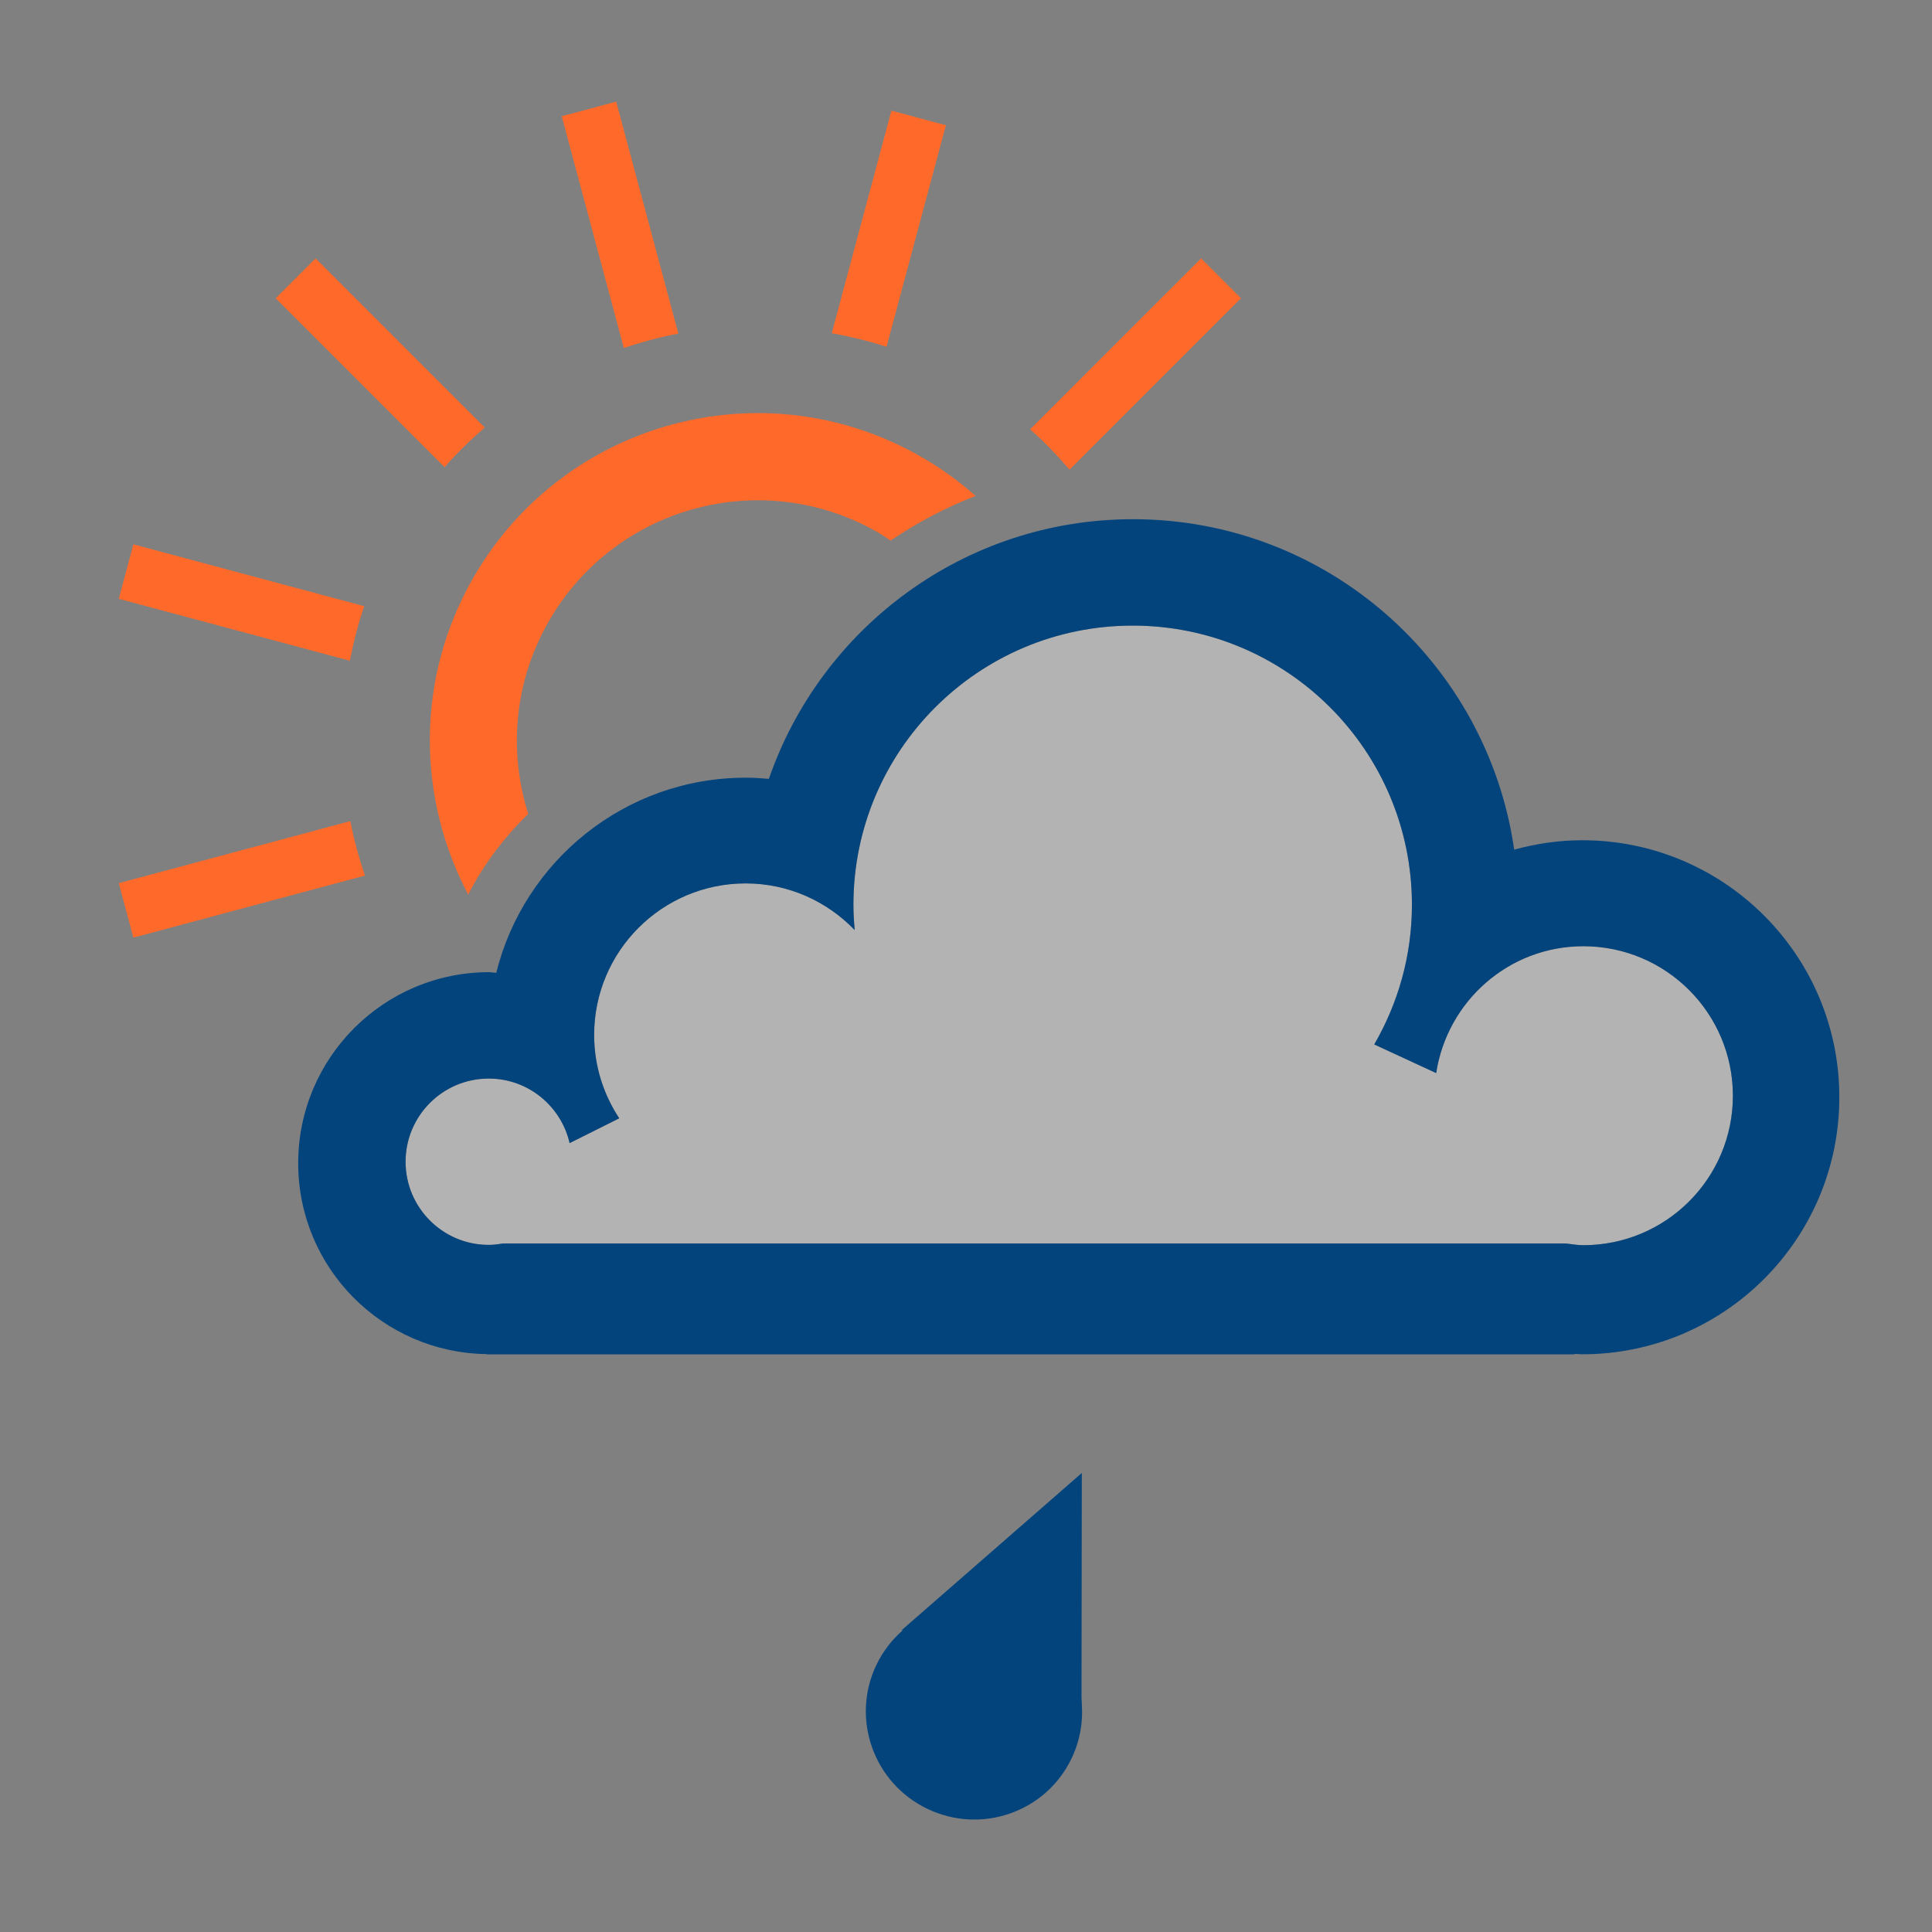 <svg enable-background="new 0 0 120 120" viewBox="0 0 120 120" xmlns="http://www.w3.org/2000/svg"><rect x="0" y="0" width="120" height="120" fill="#808080" stroke="none"/><path d="M98.346 77.341c-.365 0-.713-.065-1.064-.106h-66.059c-.283.049-.568.086-.867.086-2.852 0-5.164-2.312-5.164-5.164s2.312-5.166 5.164-5.166c2.453 0 4.497 1.716 5.025 4.009l3.082-1.542c-.982-1.484-1.559-3.262-1.559-5.176 0-5.196 4.213-9.413 9.411-9.413 2.665 0 5.06 1.118 6.771 2.897-.044-.515-.077-1.037-.077-1.566 0-9.579 7.765-17.343 17.345-17.343s17.344 7.764 17.344 17.343c0 3.164-.86 6.119-2.34 8.673l3.847 1.778c.683-4.455 4.498-7.877 9.144-7.877 5.129 0 9.286 4.157 9.286 9.284s-4.16 9.283-9.289 9.283z" fill="#fff" opacity=".4"/><path d="M22.621 37.652l-14.336-3.842-.907 3.384 14.353 3.846c.22-1.14.507-2.271.89-3.388z" fill="#ff6a2a"/><path d="M30.108 26.555l-10.506-10.507-2.479 2.477 10.491 10.491c.777-.889 1.616-1.7 2.494-2.461z" fill="#ff6a2a"/><path d="M66.432 29.17l10.646-10.646-2.475-2.477-10.621 10.62c.887.78 1.691 1.625 2.45 2.503z" fill="#ff6a2a"/><path d="M55.064 21.542l3.686-13.762-3.383-.907-3.703 13.821c1.142.213 2.278.476 3.4.848z" fill="#ff6a2a"/><path d="M42.133 20.72l-3.86-14.406-3.382.906 3.856 14.395c1.108-.374 2.237-.675 3.386-.895z" fill="#ff6a2a"/><path d="M21.756 51.002l-14.378 3.852.907 3.384 14.384-3.854c-.382-1.106-.684-2.234-.913-3.382z" fill="#ff6a2a"/><path d="M34.102 38.56c4.134-7.16 13.29-9.613 20.449-5.479.267.153.512.327.763.493 1.646-1.101 3.406-2.047 5.282-2.771-1.016-.898-2.131-1.709-3.351-2.412-9.743-5.625-22.198-2.287-27.825 7.456-3.639 6.301-3.507 13.728-.339 19.716.956-1.879 2.237-3.551 3.726-5.014-1.218-3.864-.893-8.203 1.295-11.989z" fill="#ff6a2a"/><path d="M98.279 52.189c-1.469 0-2.883.215-4.23.584-1.666-11.6-11.615-20.524-23.678-20.524-10.48 0-19.371 6.747-22.615 16.127-.473-.042-.951-.072-1.438-.072-7.491 0-13.766 5.164-15.496 12.121l-.43-.043c-6.557 0-11.871 5.313-11.871 11.87 0 6.503 5.232 11.771 11.719 11.854l-.018.017h67.584l-.017-.029.487.023c8.815 0 15.968-7.146 15.968-15.966.002-8.814-7.148-15.962-15.965-15.962zm.067 25.153c-.371 0-.725-.066-1.086-.107h-66.027c-.285.049-.577.088-.878.088-2.852 0-5.164-2.313-5.164-5.166s2.312-5.165 5.164-5.165c2.453 0 4.497 1.715 5.025 4.009l3.082-1.542c-.981-1.487-1.559-3.263-1.559-5.175 0-5.199 4.215-9.413 9.412-9.413 2.664 0 5.059 1.117 6.772 2.896-.047-.517-.08-1.037-.08-1.566 0-9.58 7.767-17.344 17.345-17.344s17.346 7.763 17.346 17.343c0 3.164-.861 6.118-2.341 8.672l3.846 1.778c.686-4.455 4.498-7.878 9.143-7.878 5.129 0 9.287 4.158 9.287 9.287s-4.158 9.283-9.287 9.283z" fill="#03447d"/><path d="M63.385 100.285c-3.349-1.602-7.354-.202-8.953 3.129-1.594 3.335-.176 7.334 3.172 8.938s7.355.203 8.951-3.129.175-7.334-3.17-8.938z" fill="#03447d"/><path d="M67.193 91.489l-.019 14.458-11.165-4.699 11.184-9.759z" fill="#03447d"/></svg>